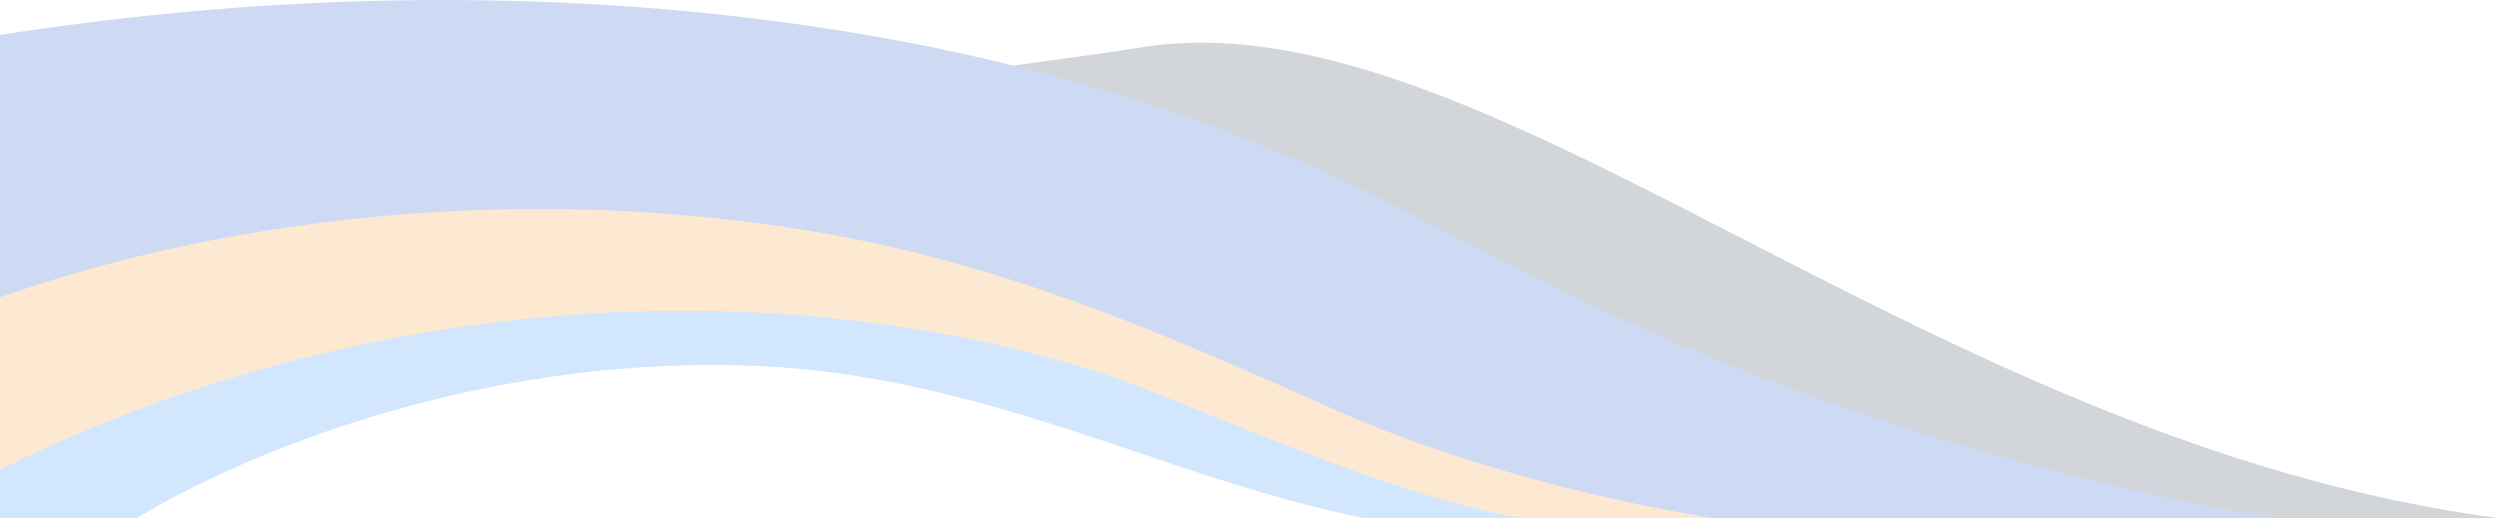 <svg xmlns="http://www.w3.org/2000/svg" width="1051.5" height="218.032" viewBox="0 0 1051.5 218.032">
  <defs>
    <style>
      .cls-1 {
        opacity: 0.2;
      }

      .cls-2 {
        fill: #1c2f47;
      }

      .cls-2, .cls-3, .cls-4, .cls-5 {
        fill-rule: evenodd;
      }

      .cls-3 {
        fill: #1c86f4;
      }

      .cls-4 {
        fill: #f5931c;
      }

      .cls-5 {
        fill: #0b40c1;
      }
    </style>
  </defs>
  <g id="Mask_Group_1" data-name="Mask Group 1" class="cls-1">
    <g>
      <path id="Path_953" data-name="Path 953" class="cls-2" d="M2630.57,173.944c11.72-3.253,71.58-10.585,88.27-13.435,145.69-24.879,328.95,165.873,573.33,197.82H3009.56c-36.51-11.95-71.71-25.849-106.09-40.553q-69.945-29.9-137.73-62.372c-48.31-23.132-94.96-48.136-135.98-77.4C2625.74,179.083,2629.21,172.963,2630.57,173.944Z" transform="translate(-2240.66 -140.312)"/>
      <path id="Path_954" data-name="Path 954" class="cls-3" d="M2298.09,358.329h-57.43v-68.3c6.64-2.328,13.12-4.439,19.15-6.362,100.06-31.828,217.01-45.967,325.88-32.38,62.4,7.788,118.45,26.489,173.11,48.216,28.28,11.242,56.22,22.932,85.1,33.418,22.08,8.014,46.75,14.252,66.07,25.4h-95.16c-29.69-6.038-58.35-15.166-86.11-24.55-53.77-18.167-107.2-36.552-167.81-39.447-59.92-2.861-120.4,6.977-174.51,24.662a476.62,476.62,0,0,0-71.81,29.965C2308.88,351.921,2303.47,355.121,2298.09,358.329Z" transform="translate(-2240.66 -140.312)"/>
      <path id="Path_955" data-name="Path 955" class="cls-4" d="M2240.66,204.269c25.24-14.59,56.96-23.918,89.78-29.175,60.03-9.615,125.09-11.256,186.34-8.084,60.86,3.148,122.27,13.372,174.07,36.65,27.42,12.324,49.95,28.761,75.4,42.836,28.31,15.65,61.83,24.183,93.04,36.405,48.32,18.921,90.9,44.812,124.69,75.428H2881.63c-57.86-9.162-146.15-51.067-177.52-61.1a552.918,552.918,0,0,0-101.28-21.747c-68.86-8.372-139.82-4.752-206.72,9.1a657.771,657.771,0,0,0-96.4,27.664q-23.19,8.647-45.08,18.861c-4.25,1.985-8.96,4.525-13.97,6.67V204.269Z" transform="translate(-2240.66 -140.312)"/>
      <path id="Path_956" data-name="Path 956" class="cls-5" d="M2240.66,155c10.11-1.556,18.93-2.8,29-4.135,36.94-4.916,74.36-8.164,111.91-9.638,75.42-2.965,151.62,1.322,225,14.046,73,12.66,142.67,33.911,204.71,63.645,36.03,17.265,70,36.5,106.52,53.282A1090.4,1090.4,0,0,0,3025.88,314.9a1153.809,1153.809,0,0,0,136.79,36.866q18.27,3.72,37.01,6.565H2961.65c-68.57-11.191-124.89-30.174-159.72-45.742-68.29-30.526-136.6-60.665-216.22-74.407-71.64-12.363-147.32-13.065-219.6-2.878-44.01,6.205-85.46,16.017-125.45,30.066V155Z" transform="translate(-2240.66 -140.312)"/>
    </g>
  </g>
</svg>
